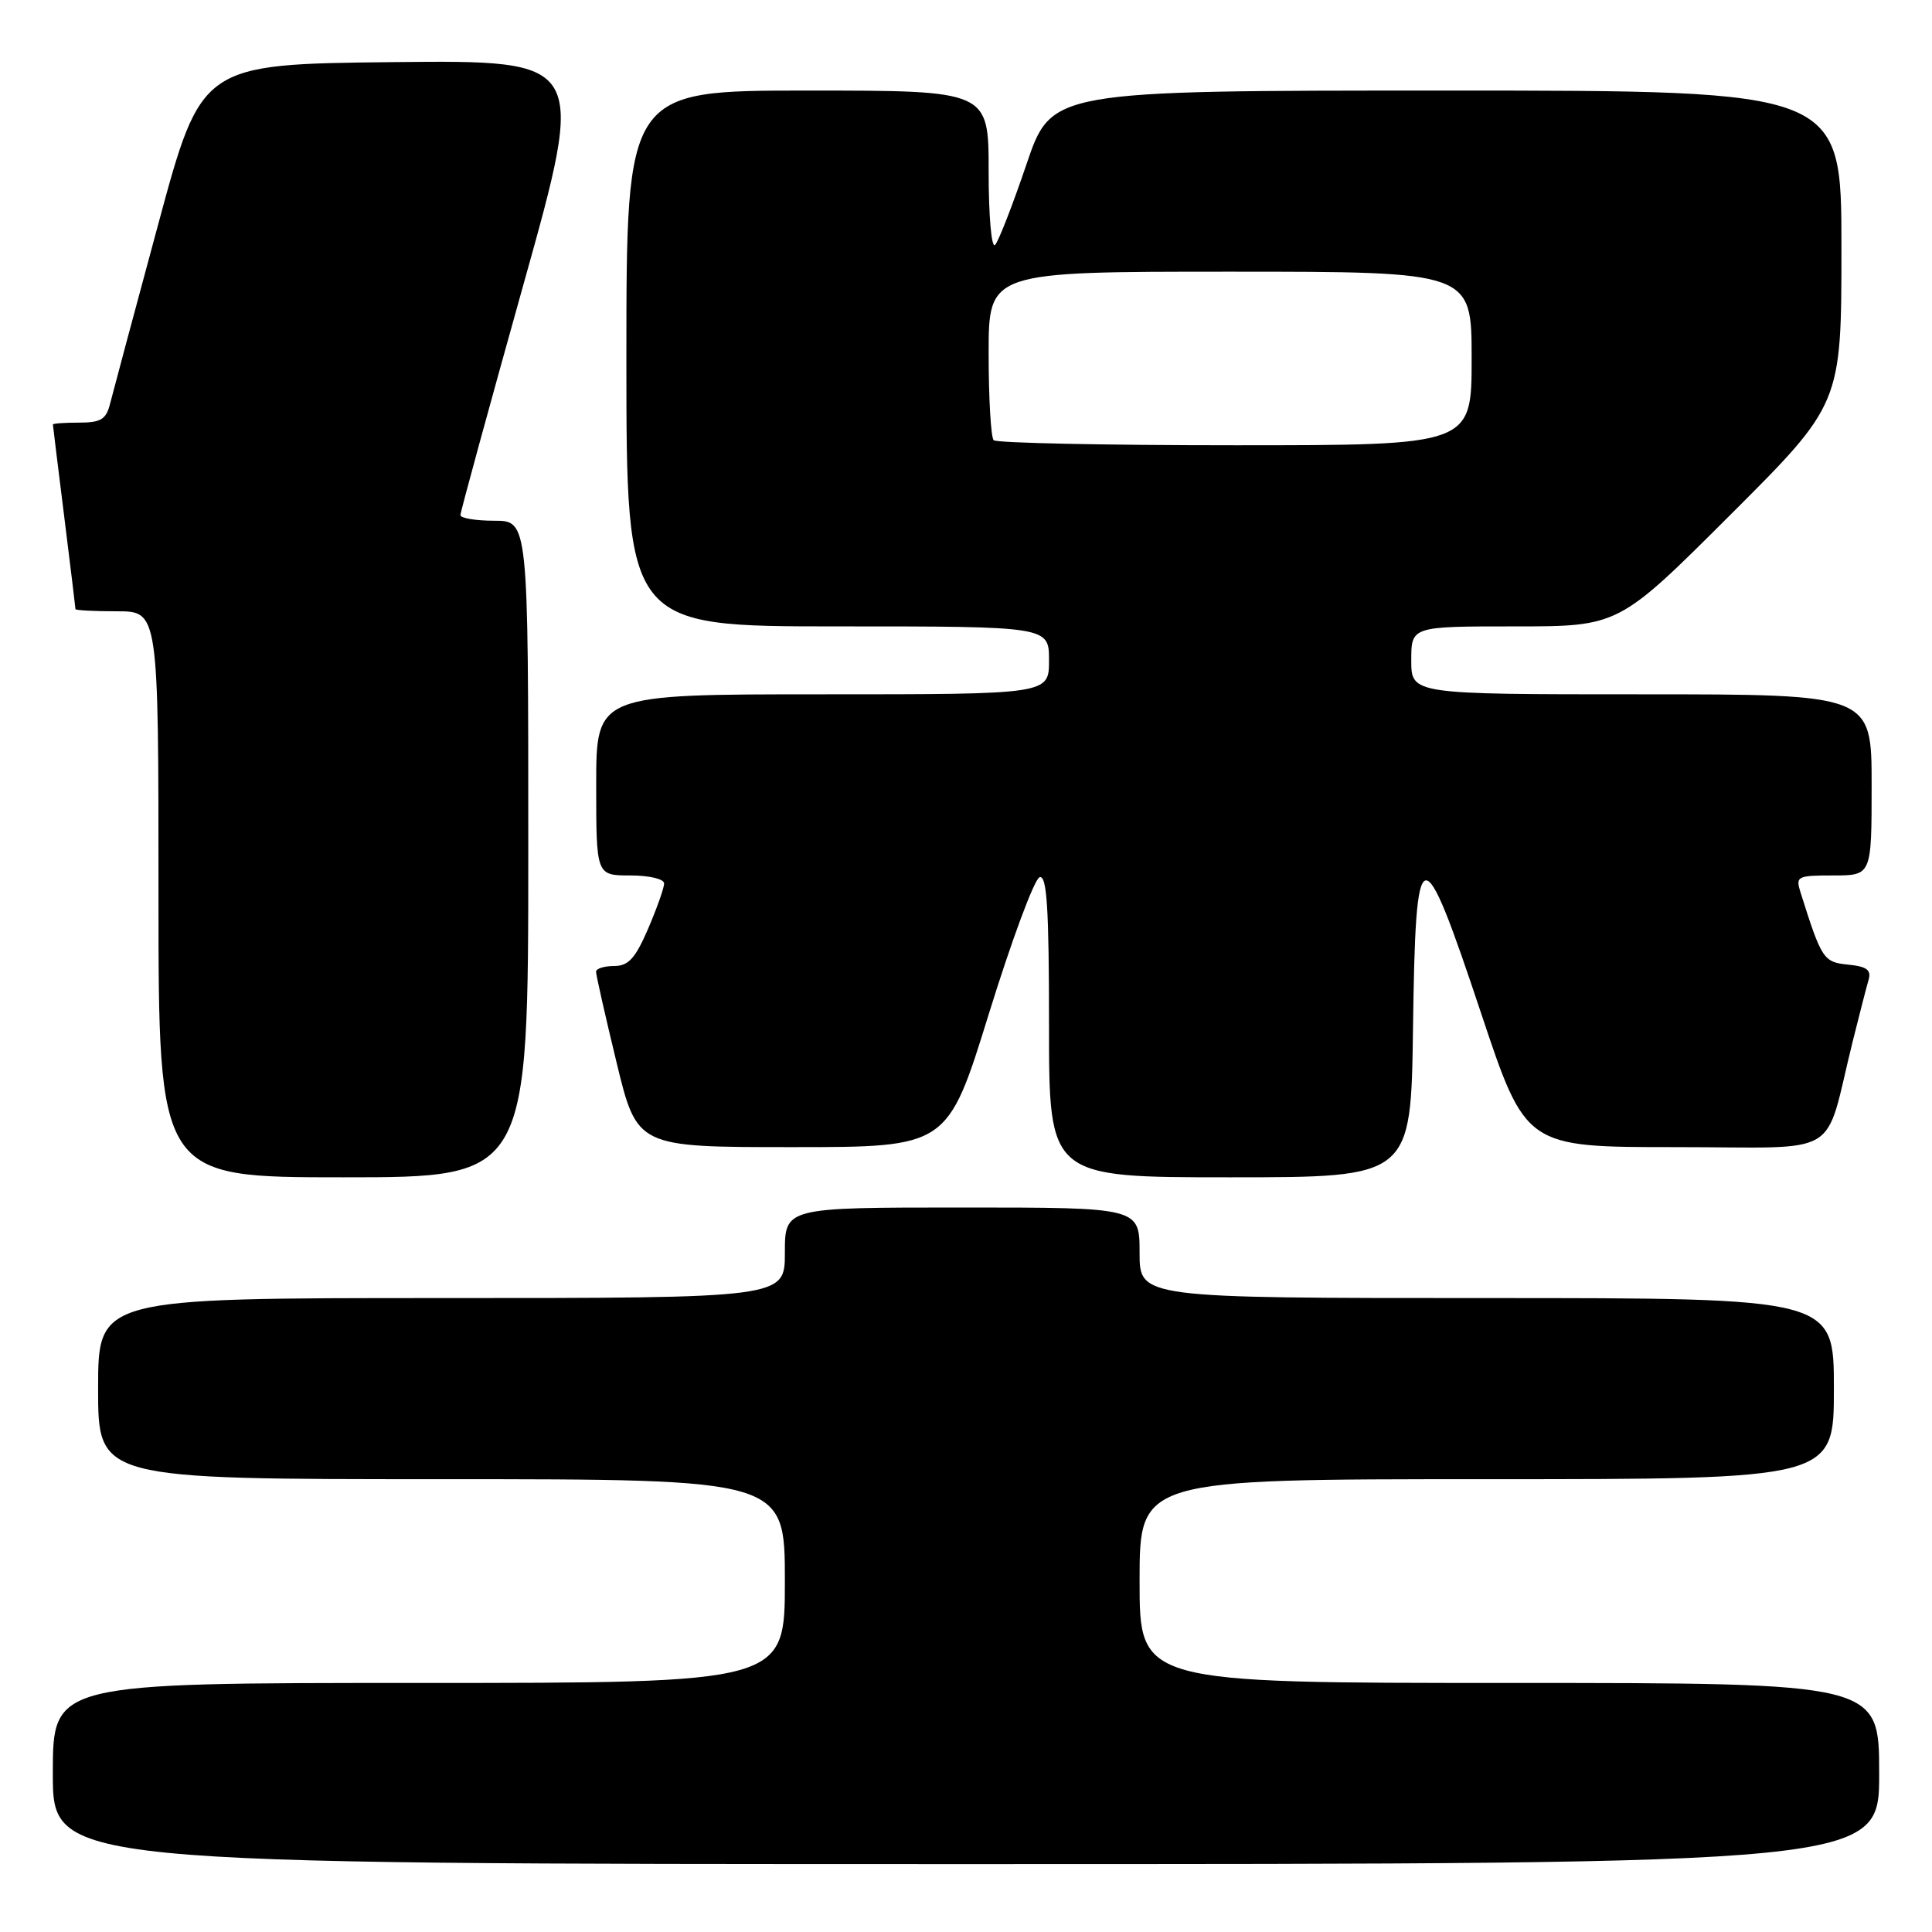 <?xml version="1.0" encoding="UTF-8" standalone="no"?>
<!DOCTYPE svg PUBLIC "-//W3C//DTD SVG 1.1//EN" "http://www.w3.org/Graphics/SVG/1.1/DTD/svg11.dtd" >
<svg xmlns="http://www.w3.org/2000/svg" xmlns:xlink="http://www.w3.org/1999/xlink" version="1.1" viewBox="0 0 256 256">
 <g >
 <path fill="currentColor"
d=" M 249.00 235.00 C 249.00 223.00 249.00 223.00 200.00 223.00 C 151.00 223.00 151.00 223.00 151.00 209.50 C 151.00 196.00 151.00 196.00 197.00 196.00 C 243.00 196.00 243.00 196.00 243.00 184.00 C 243.00 172.00 243.00 172.00 197.00 172.00 C 151.00 172.00 151.00 172.00 151.00 166.00 C 151.00 160.00 151.00 160.00 127.50 160.00 C 104.00 160.00 104.00 160.00 104.00 166.00 C 104.00 172.00 104.00 172.00 58.50 172.00 C 13.00 172.00 13.00 172.00 13.00 184.00 C 13.00 196.00 13.00 196.00 58.50 196.00 C 104.00 196.00 104.00 196.00 104.00 209.50 C 104.00 223.00 104.00 223.00 55.50 223.00 C 7.00 223.00 7.00 223.00 7.00 235.00 C 7.00 247.00 7.00 247.00 128.00 247.00 C 249.00 247.00 249.00 247.00 249.00 235.00 Z  M 70.00 112.50 C 70.00 69.00 70.00 69.00 65.50 69.00 C 63.02 69.00 61.00 68.66 61.01 68.25 C 61.01 67.84 64.77 54.11 69.35 37.73 C 77.68 7.97 77.68 7.97 52.18 8.23 C 26.69 8.50 26.69 8.50 20.96 29.73 C 17.80 41.41 14.94 52.10 14.59 53.48 C 14.07 55.57 13.37 56.00 10.48 56.00 C 8.57 56.00 7.00 56.11 7.01 56.25 C 7.01 56.39 7.69 61.88 8.51 68.46 C 9.33 75.04 10.00 80.55 10.00 80.71 C 10.00 80.87 12.47 81.00 15.50 81.00 C 21.00 81.00 21.00 81.00 21.00 118.50 C 21.00 156.00 21.00 156.00 45.50 156.00 C 70.00 156.00 70.00 156.00 70.00 112.50 Z  M 187.23 136.25 C 187.58 110.55 188.30 110.39 196.25 134.25 C 202.17 152.00 202.17 152.00 222.04 152.00 C 244.51 152.00 241.58 153.75 245.49 138.00 C 246.38 134.43 247.33 130.74 247.60 129.82 C 247.98 128.53 247.35 128.06 244.89 127.82 C 241.62 127.49 241.38 127.13 238.58 118.25 C 237.90 116.12 238.13 116.00 242.93 116.00 C 248.00 116.00 248.00 116.00 248.00 104.00 C 248.00 92.00 248.00 92.00 217.50 92.00 C 187.00 92.00 187.00 92.00 187.00 87.50 C 187.00 83.00 187.00 83.00 200.74 83.00 C 214.48 83.00 214.48 83.00 229.24 68.26 C 244.00 53.53 244.00 53.53 244.00 32.76 C 244.00 12.00 244.00 12.00 191.66 12.00 C 139.33 12.00 139.33 12.00 136.02 21.75 C 134.20 27.11 132.33 31.93 131.86 32.45 C 131.38 32.98 131.00 28.70 131.00 22.70 C 131.00 12.00 131.00 12.00 107.00 12.00 C 83.00 12.00 83.00 12.00 83.00 47.50 C 83.00 83.00 83.00 83.00 111.00 83.00 C 139.00 83.00 139.00 83.00 139.00 87.50 C 139.00 92.00 139.00 92.00 109.00 92.00 C 79.00 92.00 79.00 92.00 79.00 104.00 C 79.00 116.00 79.00 116.00 83.50 116.00 C 86.02 116.00 88.00 116.47 88.00 117.06 C 88.00 117.65 87.04 120.35 85.88 123.06 C 84.18 127.00 83.27 128.00 81.38 128.00 C 80.07 128.00 78.99 128.34 78.98 128.75 C 78.97 129.16 80.19 134.56 81.69 140.75 C 84.41 152.00 84.41 152.00 104.99 152.00 C 125.56 152.00 125.56 152.00 131.03 134.33 C 134.04 124.61 137.06 116.47 137.75 116.24 C 138.72 115.92 139.00 120.30 139.00 135.92 C 139.00 156.00 139.00 156.00 162.98 156.00 C 186.96 156.00 186.96 156.00 187.23 136.25 Z  M 131.67 58.33 C 131.30 57.97 131.00 52.79 131.00 46.83 C 131.00 36.00 131.00 36.00 163.00 36.00 C 195.00 36.00 195.00 36.00 195.00 47.50 C 195.00 59.00 195.00 59.00 163.67 59.00 C 146.43 59.00 132.03 58.70 131.67 58.33 Z "/>
</g>
</svg>